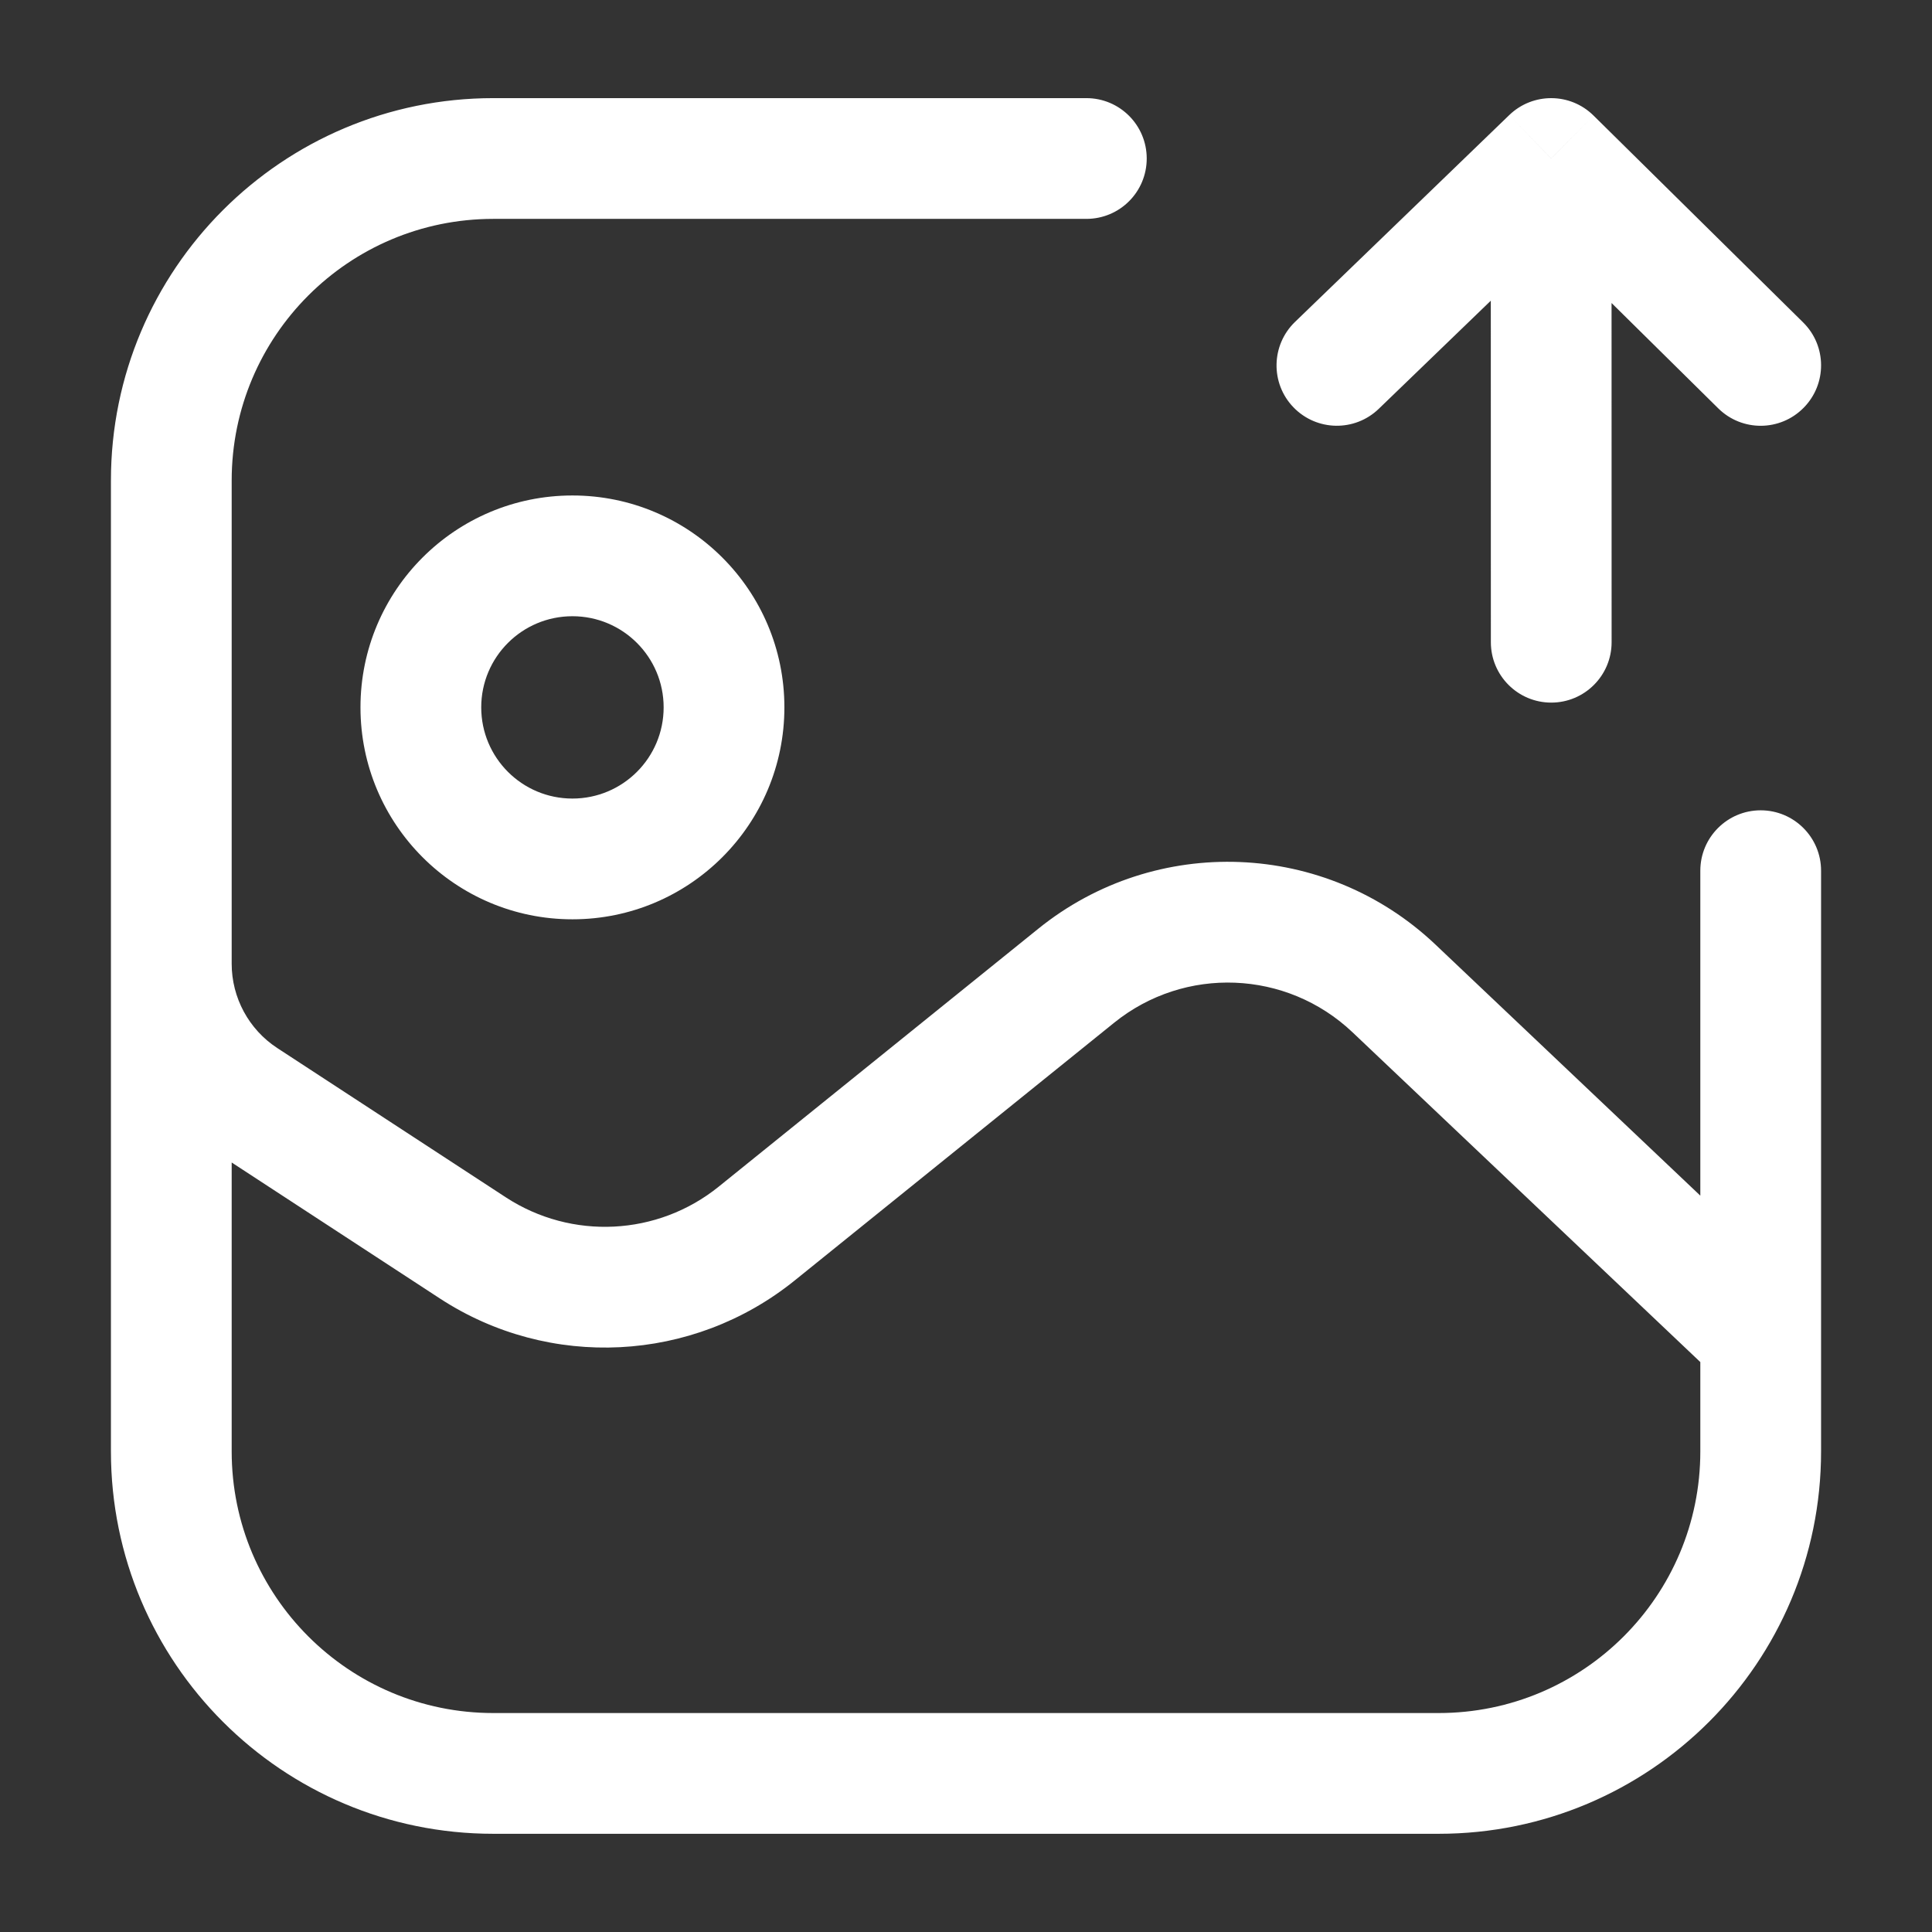 <svg width="24" height="24" viewBox="0 0 24 24" fill="none" xmlns="http://www.w3.org/2000/svg">
<rect x="0" y="0" width="24" height="24" fill="#333333" stroke="none"/>
<g id="image-upload">
<path id="Vector" d="M2.878 9.164C2.878 8.749 2.542 8.414 2.128 8.414C1.714 8.414 1.378 8.749 1.378 9.164H2.878ZM22.622 10.816C22.622 10.402 22.286 10.066 21.872 10.066C21.458 10.066 21.122 10.402 21.122 10.816H22.622ZM21.354 17.14C21.655 17.425 22.13 17.412 22.415 17.111C22.7 16.811 22.687 16.336 22.386 16.051L21.354 17.14ZM17.317 12.278L16.801 12.823L17.317 12.278ZM13.369 12.121L13.84 12.705L13.369 12.121ZM9.399 15.325L8.928 14.741L9.399 15.325ZM5.874 15.502L5.464 16.13L5.874 15.502ZM3.034 13.647L3.444 13.019H3.444L3.034 13.647ZM2.128 11.972L2.878 11.972L2.128 11.972ZM2.128 5.969L1.378 5.969L2.128 5.969ZM13.495 2.719C13.91 2.719 14.245 2.384 14.245 1.969C14.245 1.555 13.91 1.219 13.495 1.219V2.719ZM21.345 5.073C21.64 5.364 22.114 5.361 22.405 5.066C22.697 4.771 22.694 4.296 22.399 4.005L21.345 5.073ZM19.269 1.969L19.796 1.436C19.506 1.149 19.041 1.147 18.748 1.43L19.269 1.969ZM16.087 3.999C15.789 4.287 15.78 4.762 16.068 5.06C16.356 5.358 16.83 5.366 17.128 5.078L16.087 3.999ZM18.52 7.978C18.52 8.392 18.856 8.728 19.27 8.728C19.684 8.728 20.02 8.392 20.02 7.978L18.52 7.978ZM17.872 21.28H6.128V22.78H17.872V21.28ZM2.878 18.03V9.164H1.378V18.03H2.878ZM21.122 10.816V18.03H22.622V10.816H21.122ZM6.128 21.28C4.333 21.28 2.878 19.825 2.878 18.03H1.378C1.378 20.653 3.504 22.78 6.128 22.78V21.28ZM17.872 22.78C20.495 22.78 22.622 20.653 22.622 18.03H21.122C21.122 19.825 19.667 21.28 17.872 21.28V22.78ZM22.386 16.051L17.832 11.734L16.801 12.823L21.354 17.14L22.386 16.051ZM12.898 11.537L8.928 14.741L9.87 15.908L13.84 12.705L12.898 11.537ZM6.284 14.874L3.444 13.019L2.624 14.275L5.464 16.13L6.284 14.874ZM2.878 11.972L2.878 5.969L1.378 5.969L1.378 11.972L2.878 11.972ZM6.128 2.719H13.495V1.219H6.128V2.719ZM2.878 5.969C2.878 4.174 4.333 2.719 6.128 2.719V1.219C3.505 1.219 1.378 3.346 1.378 5.969L2.878 5.969ZM3.444 13.019C3.091 12.788 2.878 12.394 2.878 11.972L1.378 11.972C1.378 12.901 1.847 13.767 2.624 14.275L3.444 13.019ZM8.928 14.741C8.169 15.354 7.101 15.407 6.284 14.874L5.464 16.13C6.825 17.019 8.604 16.929 9.87 15.908L8.928 14.741ZM17.832 11.734C16.469 10.442 14.36 10.357 12.898 11.537L13.84 12.705C14.717 11.997 15.982 12.047 16.801 12.823L17.832 11.734ZM8.244 8.787C8.244 9.413 7.737 9.92 7.111 9.92V11.42C8.565 11.42 9.744 10.241 9.744 8.787H8.244ZM7.111 9.92C6.485 9.92 5.978 9.413 5.978 8.787H4.478C4.478 10.241 5.657 11.42 7.111 11.42V9.92ZM5.978 8.787C5.978 8.162 6.485 7.655 7.111 7.655V6.155C5.657 6.155 4.478 7.333 4.478 8.787H5.978ZM7.111 7.655C7.737 7.655 8.244 8.162 8.244 8.787H9.744C9.744 7.333 8.565 6.155 7.111 6.155V7.655ZM22.399 4.005L19.796 1.436L18.742 2.503L21.345 5.073L22.399 4.005ZM18.748 1.43L16.087 3.999L17.128 5.078L19.79 2.509L18.748 1.43ZM18.519 1.969L18.52 7.978L20.02 7.978L20.019 1.969L18.519 1.969Z" fill="white"/>
</g>
</svg>
